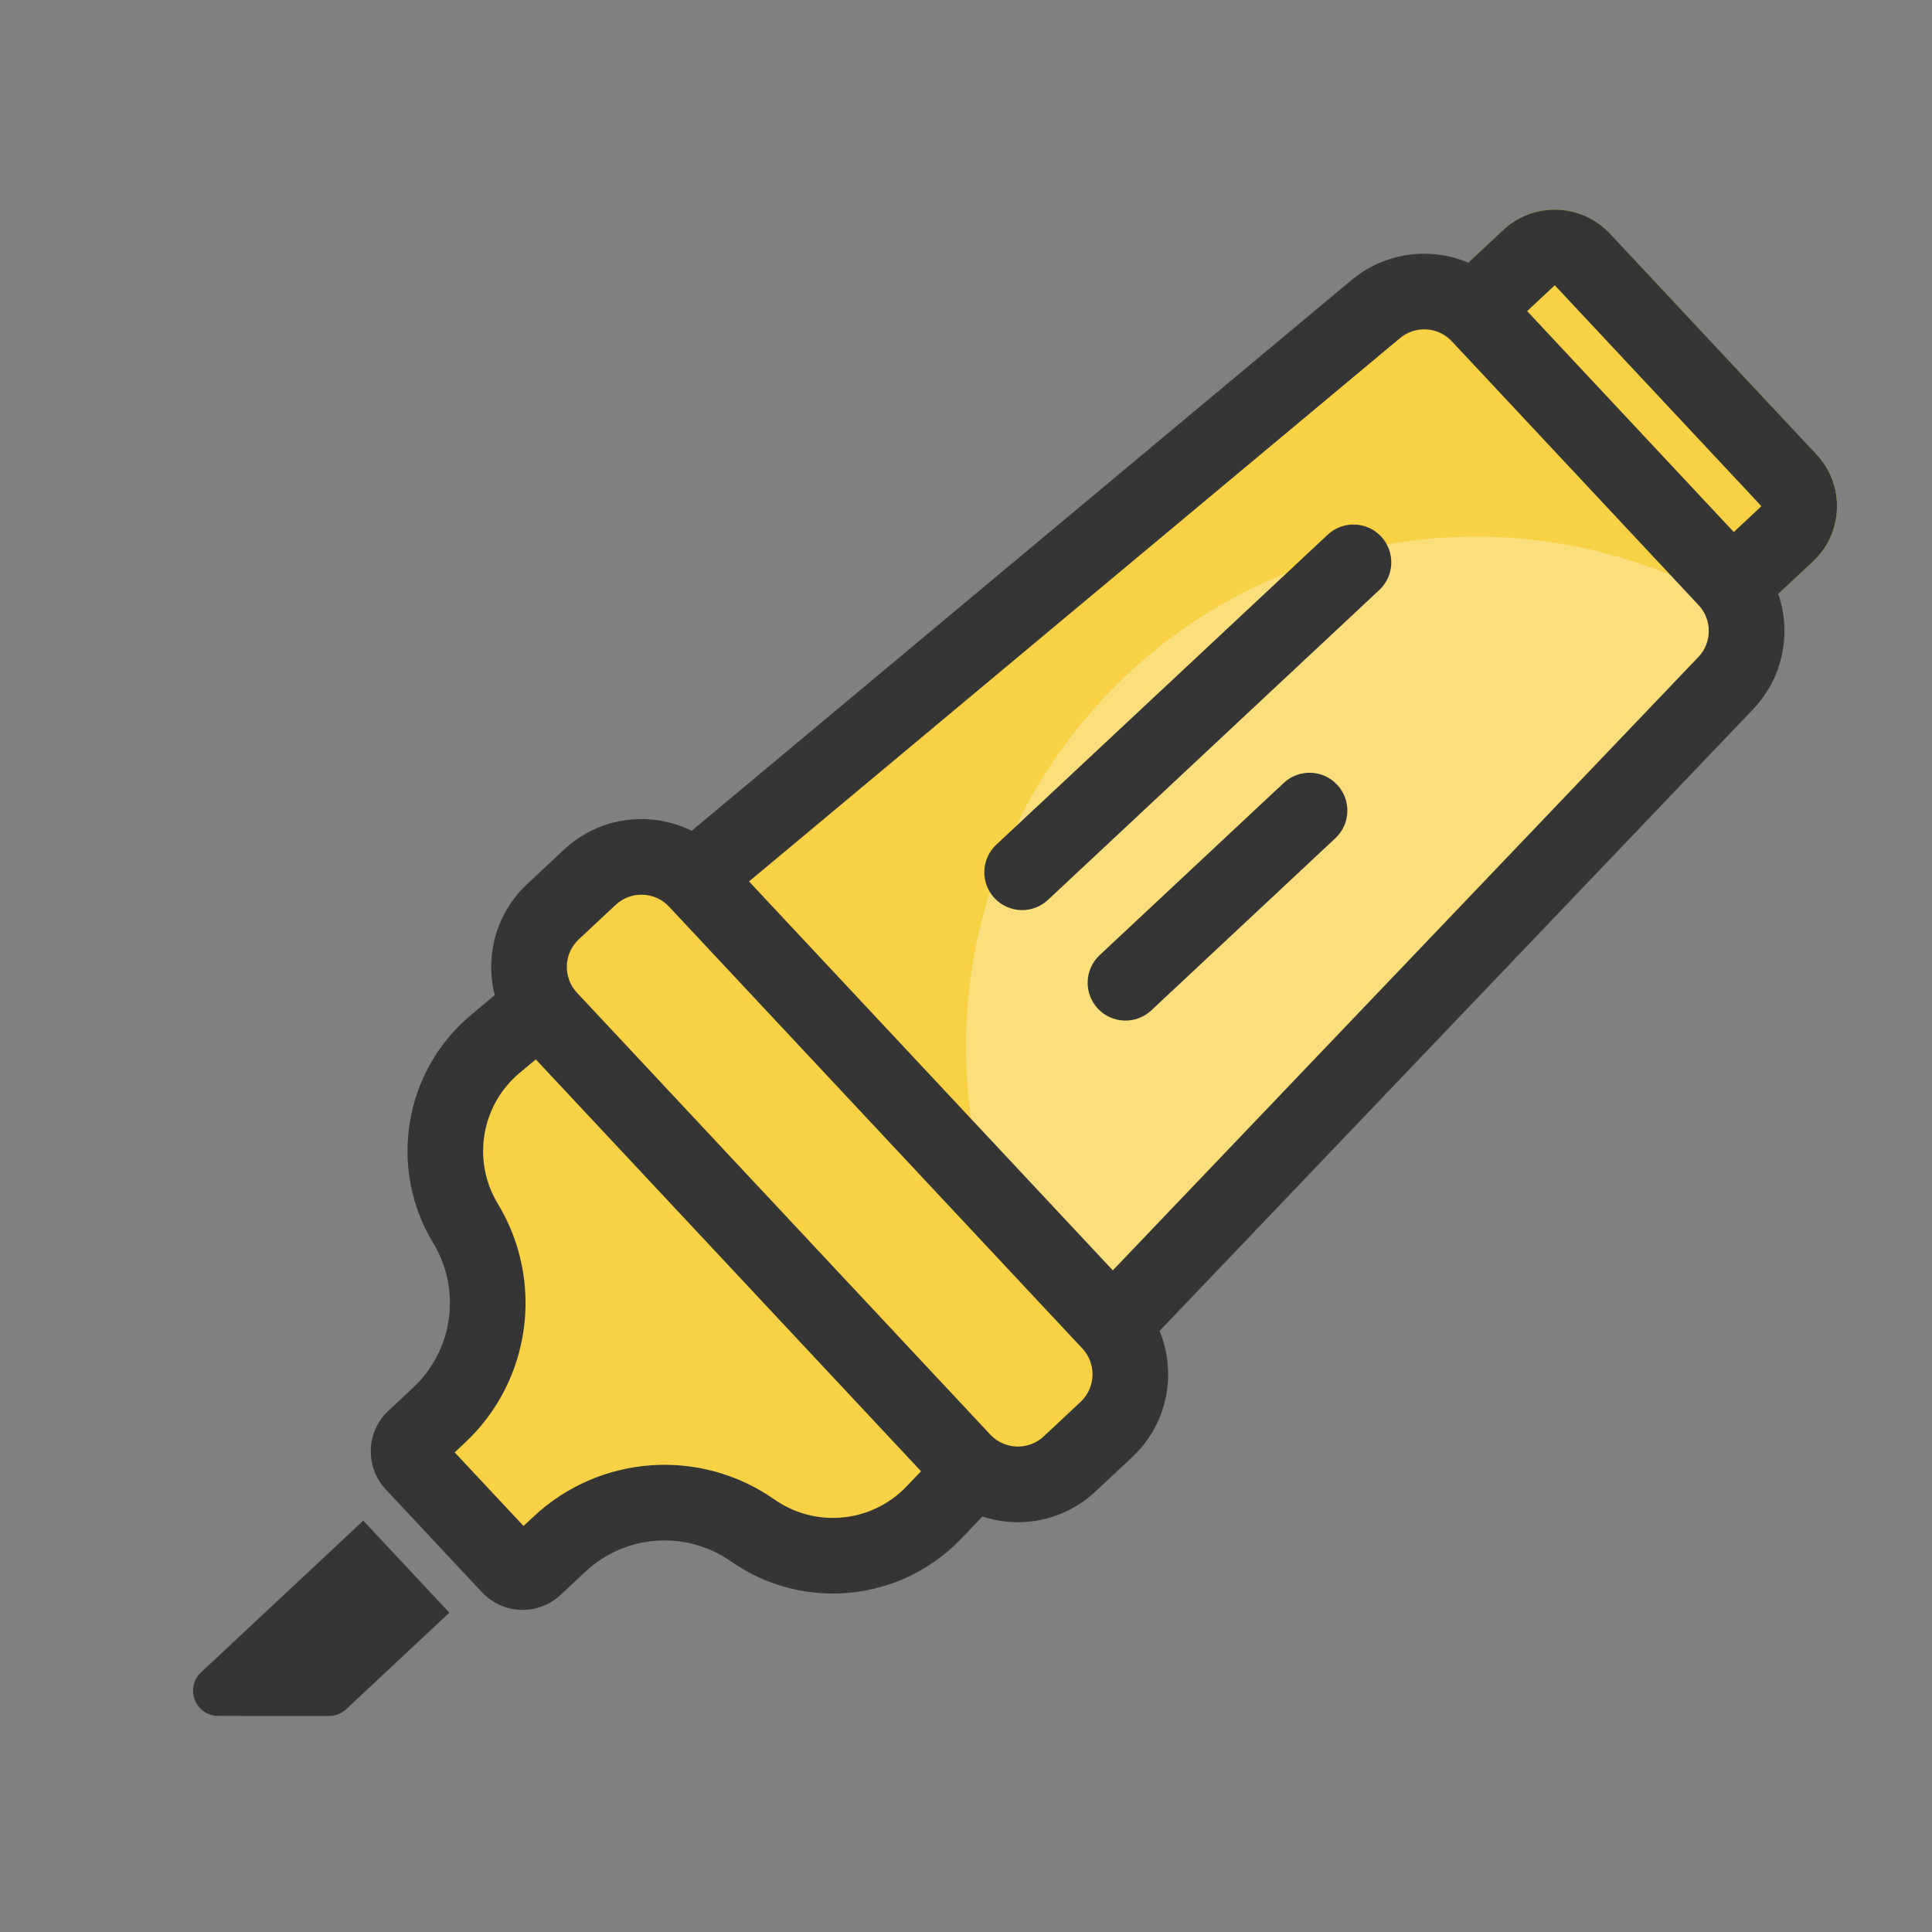 <svg width="26" height="26" viewBox="0 0 72 72" fill="none" xmlns="http://www.w3.org/2000/svg">
<rect x="0" y="0" width="72" height="72" fill="#808080" stroke="none"/>
<path d="M12.259 63.95C12.497 63.95 12.727 63.859 12.901 63.697L16.746 60.1L13.538 56.67L7.495 62.322C6.873 62.904 7.284 63.947 8.136 63.948L12.259 63.95Z" fill="#353535"/>
<path d="M60.841 23.356C61.904 24.493 63.687 24.552 64.824 23.489L67.568 20.922C68.705 19.859 68.764 18.075 67.701 16.939L60 8.706C58.937 7.57 57.154 7.51 56.017 8.573L53.273 11.14C52.136 12.203 52.077 13.987 53.14 15.123L60.841 23.356Z" fill="#F8D145"/>
<path fill-rule="evenodd" clip-rule="evenodd" d="M65.643 18.864L62.899 21.431L55.198 13.198L57.942 10.631L65.643 18.864ZM64.824 23.489C63.687 24.552 61.904 24.493 60.841 23.356L53.14 15.123C52.077 13.987 52.136 12.203 53.273 11.14L56.017 8.573C57.154 7.51 58.937 7.57 60 8.706L67.701 16.939C68.764 18.075 68.705 19.859 67.568 20.922L64.824 23.489Z" fill="#353535"/>
<path d="M28.052 57.035C30.159 58.512 33.028 58.228 34.805 56.367L64.312 25.459C65.344 24.378 65.352 22.68 64.331 21.588L55.136 11.757C54.114 10.666 52.419 10.561 51.272 11.519L18.465 38.899C16.49 40.548 16.016 43.392 17.348 45.592V45.592C18.751 47.908 18.34 50.891 16.362 52.74L15.437 53.606C15.169 53.856 15.155 54.275 15.405 54.542L18.992 58.377C19.242 58.644 19.662 58.658 19.929 58.408L20.854 57.543C22.832 55.693 25.835 55.481 28.052 57.035V57.035Z" fill="#F8D145"/>
<path fill-rule="evenodd" clip-rule="evenodd" d="M65.012 22.849C62.105 21.043 58.674 20 55 20C44.507 20 36 28.507 36 39C36 43.462 37.538 47.565 40.113 50.807L64.312 25.459C64.997 24.742 65.231 23.753 65.012 22.849Z" fill="white" fill-opacity="0.3"/>
<path fill-rule="evenodd" clip-rule="evenodd" d="M27.243 58.189C29.92 60.065 33.566 59.705 35.824 57.34L65.331 26.433C66.879 24.811 66.892 22.263 65.36 20.626L56.164 10.795C54.633 9.158 52.09 9.001 50.368 10.437L17.562 37.817C15.053 39.912 14.449 43.526 16.143 46.322C17.2 48.069 16.89 50.317 15.399 51.711L14.474 52.577C13.638 53.358 13.595 54.669 14.376 55.505L17.963 59.34C18.745 60.175 20.056 60.219 20.891 59.437L21.817 58.572C23.307 57.177 25.571 57.018 27.243 58.189ZM33.785 55.394C32.49 56.751 30.397 56.958 28.861 55.881C26.097 53.945 22.355 54.209 19.891 56.514L19.511 56.869L16.944 54.125L17.325 53.77C19.789 51.465 20.301 47.749 18.553 44.862C17.581 43.258 17.928 41.183 19.368 39.981L52.174 12.601C52.748 12.122 53.596 12.174 54.106 12.72L63.302 22.551C63.813 23.097 63.808 23.946 63.292 24.486L33.785 55.394Z" fill="#353535"/>
<path fill-rule="evenodd" clip-rule="evenodd" d="M37.063 33.47C36.531 32.902 36.561 32.01 37.129 31.479L49.478 19.928C50.046 19.396 50.938 19.426 51.47 19.994C52.001 20.562 51.971 21.454 51.403 21.986L39.054 33.537C38.486 34.069 37.594 34.039 37.063 33.47Z" fill="#353535"/>
<path fill-rule="evenodd" clip-rule="evenodd" d="M40.914 37.588C40.382 37.019 40.412 36.127 40.98 35.596L47.84 29.179C48.409 28.647 49.3 28.677 49.832 29.245C50.364 29.814 50.334 30.705 49.766 31.237L42.905 37.654C42.337 38.186 41.445 38.156 40.914 37.588Z" fill="#353535"/>
<path d="M35.877 54.424C36.94 55.561 38.723 55.62 39.86 54.557L41.232 53.274C42.368 52.21 42.428 50.427 41.365 49.29L25.963 32.825C24.9 31.689 23.117 31.629 21.98 32.692L20.608 33.976C19.471 35.039 19.412 36.822 20.475 37.959L35.877 54.424Z" fill="#F8D145"/>
<path fill-rule="evenodd" clip-rule="evenodd" d="M34.847 55.388C36.442 57.093 39.117 57.182 40.822 55.587L42.194 54.304C43.899 52.709 43.989 50.034 42.394 48.329L26.992 31.864C25.397 30.159 22.722 30.07 21.017 31.665L19.645 32.948C17.94 34.543 17.851 37.218 19.446 38.923L34.847 55.388ZM38.897 53.529C38.329 54.061 37.437 54.031 36.905 53.463L21.504 36.998C20.972 36.43 21.002 35.538 21.57 35.006L22.942 33.723C23.511 33.191 24.402 33.221 24.934 33.789L40.336 50.254C40.867 50.823 40.837 51.714 40.269 52.246L38.897 53.529Z" fill="#353535"/>
</svg>
